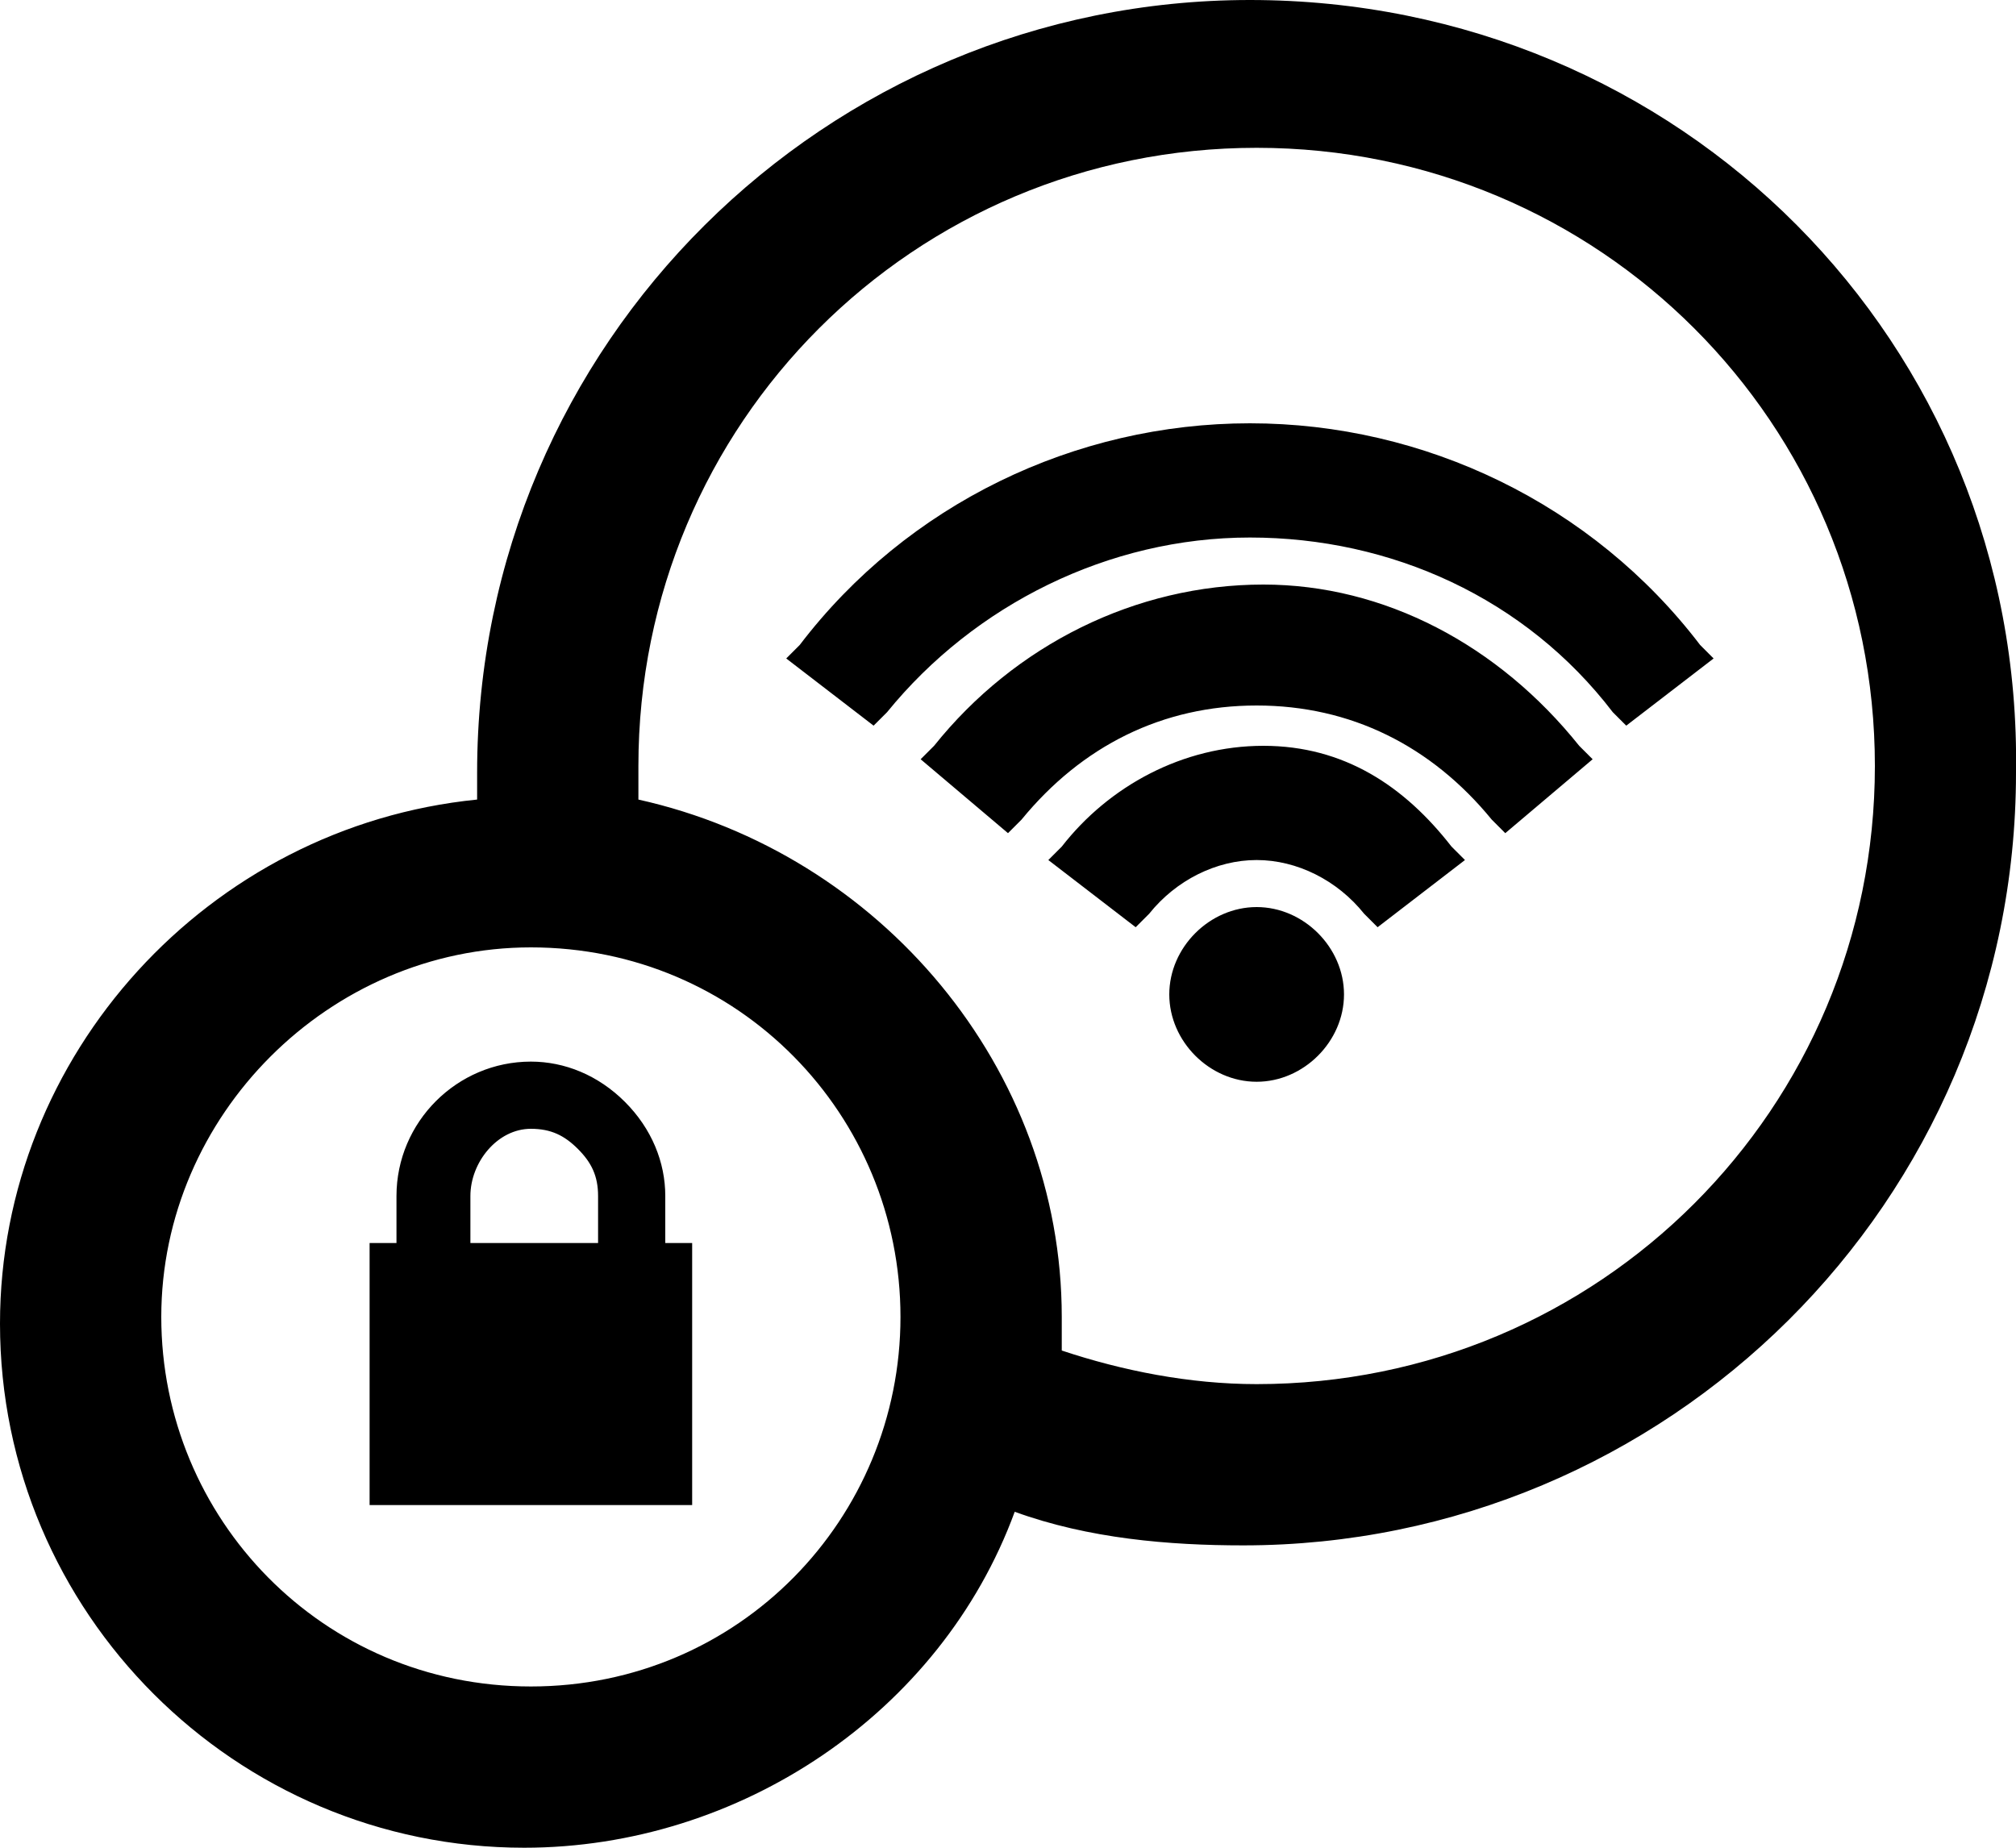 <?xml version="1.0" encoding="utf-8"?>
<!-- Generator: Adobe Illustrator 26.4.1, SVG Export Plug-In . SVG Version: 6.00 Build 0)  -->
<svg version="1.1" id="Layer_1" xmlns="http://www.w3.org/2000/svg" xmlns:xlink="http://www.w3.org/1999/xlink" x="0px" y="0px"
	 viewBox="0 0 30 27.5" style="enable-background:new 0 0 30 27.5;" xml:space="preserve">
<path d="M18.6,0C12.3,0,7.1,5.1,7.1,11.5c0,0.1,0,0.2,0,0.4c-4,0.4-7.1,3.8-7.1,7.8c0,4.3,3.5,7.8,7.8,7.8c3.2,0,6.2-2,7.3-5
	c1.1,0.4,2.3,0.5,3.4,0.5C24.8,23,30,17.9,30,11.5C30.1,5.1,25,0,18.6,0z M9.5,11.9c0-0.2,0-0.3,0-0.5c0-5.1,4.1-9.2,9.2-9.2
	s9.2,4.1,9.2,9.2s-4.1,9.2-9.2,9.2c-1,0-2-0.2-2.9-0.5c0-0.2,0-0.4,0-0.5C15.8,15.9,13.1,12.7,9.5,11.9z M7.9,14.1
	c3.1,0,5.5,2.5,5.5,5.5s-2.4,5.5-5.5,5.5s-5.5-2.5-5.5-5.5S4.9,14.1,7.9,14.1z M20,14.8c0,0.7-0.6,1.3-1.3,1.3
	c-0.7,0-1.3-0.6-1.3-1.3s0.6-1.3,1.3-1.3C19.4,13.5,20,14.1,20,14.8z M23.5,11.1l0.2,0.2l-1.3,1.1l-0.2-0.2
	c-0.9-1.1-2.1-1.7-3.5-1.7s-2.6,0.6-3.5,1.7L15,12.4l-1.3-1.1l0.2-0.2c1.2-1.5,3-2.4,4.9-2.4C20.6,8.7,22.3,9.6,23.5,11.1z
	 M21.6,12.6l0.2,0.2l-1.3,1l-0.2-0.2c-0.4-0.5-1-0.8-1.6-0.8s-1.2,0.3-1.6,0.8l-0.2,0.2l-1.3-1l0.2-0.2c0.7-0.9,1.8-1.5,3-1.5
	S20.9,11.7,21.6,12.6z M25.5,9.8l-1.3,1L24,10.6C22.7,8.9,20.7,8,18.6,8s-4.1,1-5.4,2.6L13,10.8l-1.3-1l0.2-0.2
	c1.6-2.1,4.1-3.3,6.7-3.3s5.1,1.2,6.7,3.3L25.5,9.8z M9.9,18.5v-0.7c0-0.5-0.2-1-0.6-1.4s-0.9-0.6-1.4-0.6c-1.1,0-2,0.9-2,2v0.7H5.5
	v3.9h4.8v-3.9H9.9z M7,18.5v-0.7c0-0.5,0.4-1,0.9-1c0.3,0,0.5,0.1,0.7,0.3c0.2,0.2,0.3,0.4,0.3,0.7v0.7H7z"/>
</svg>
